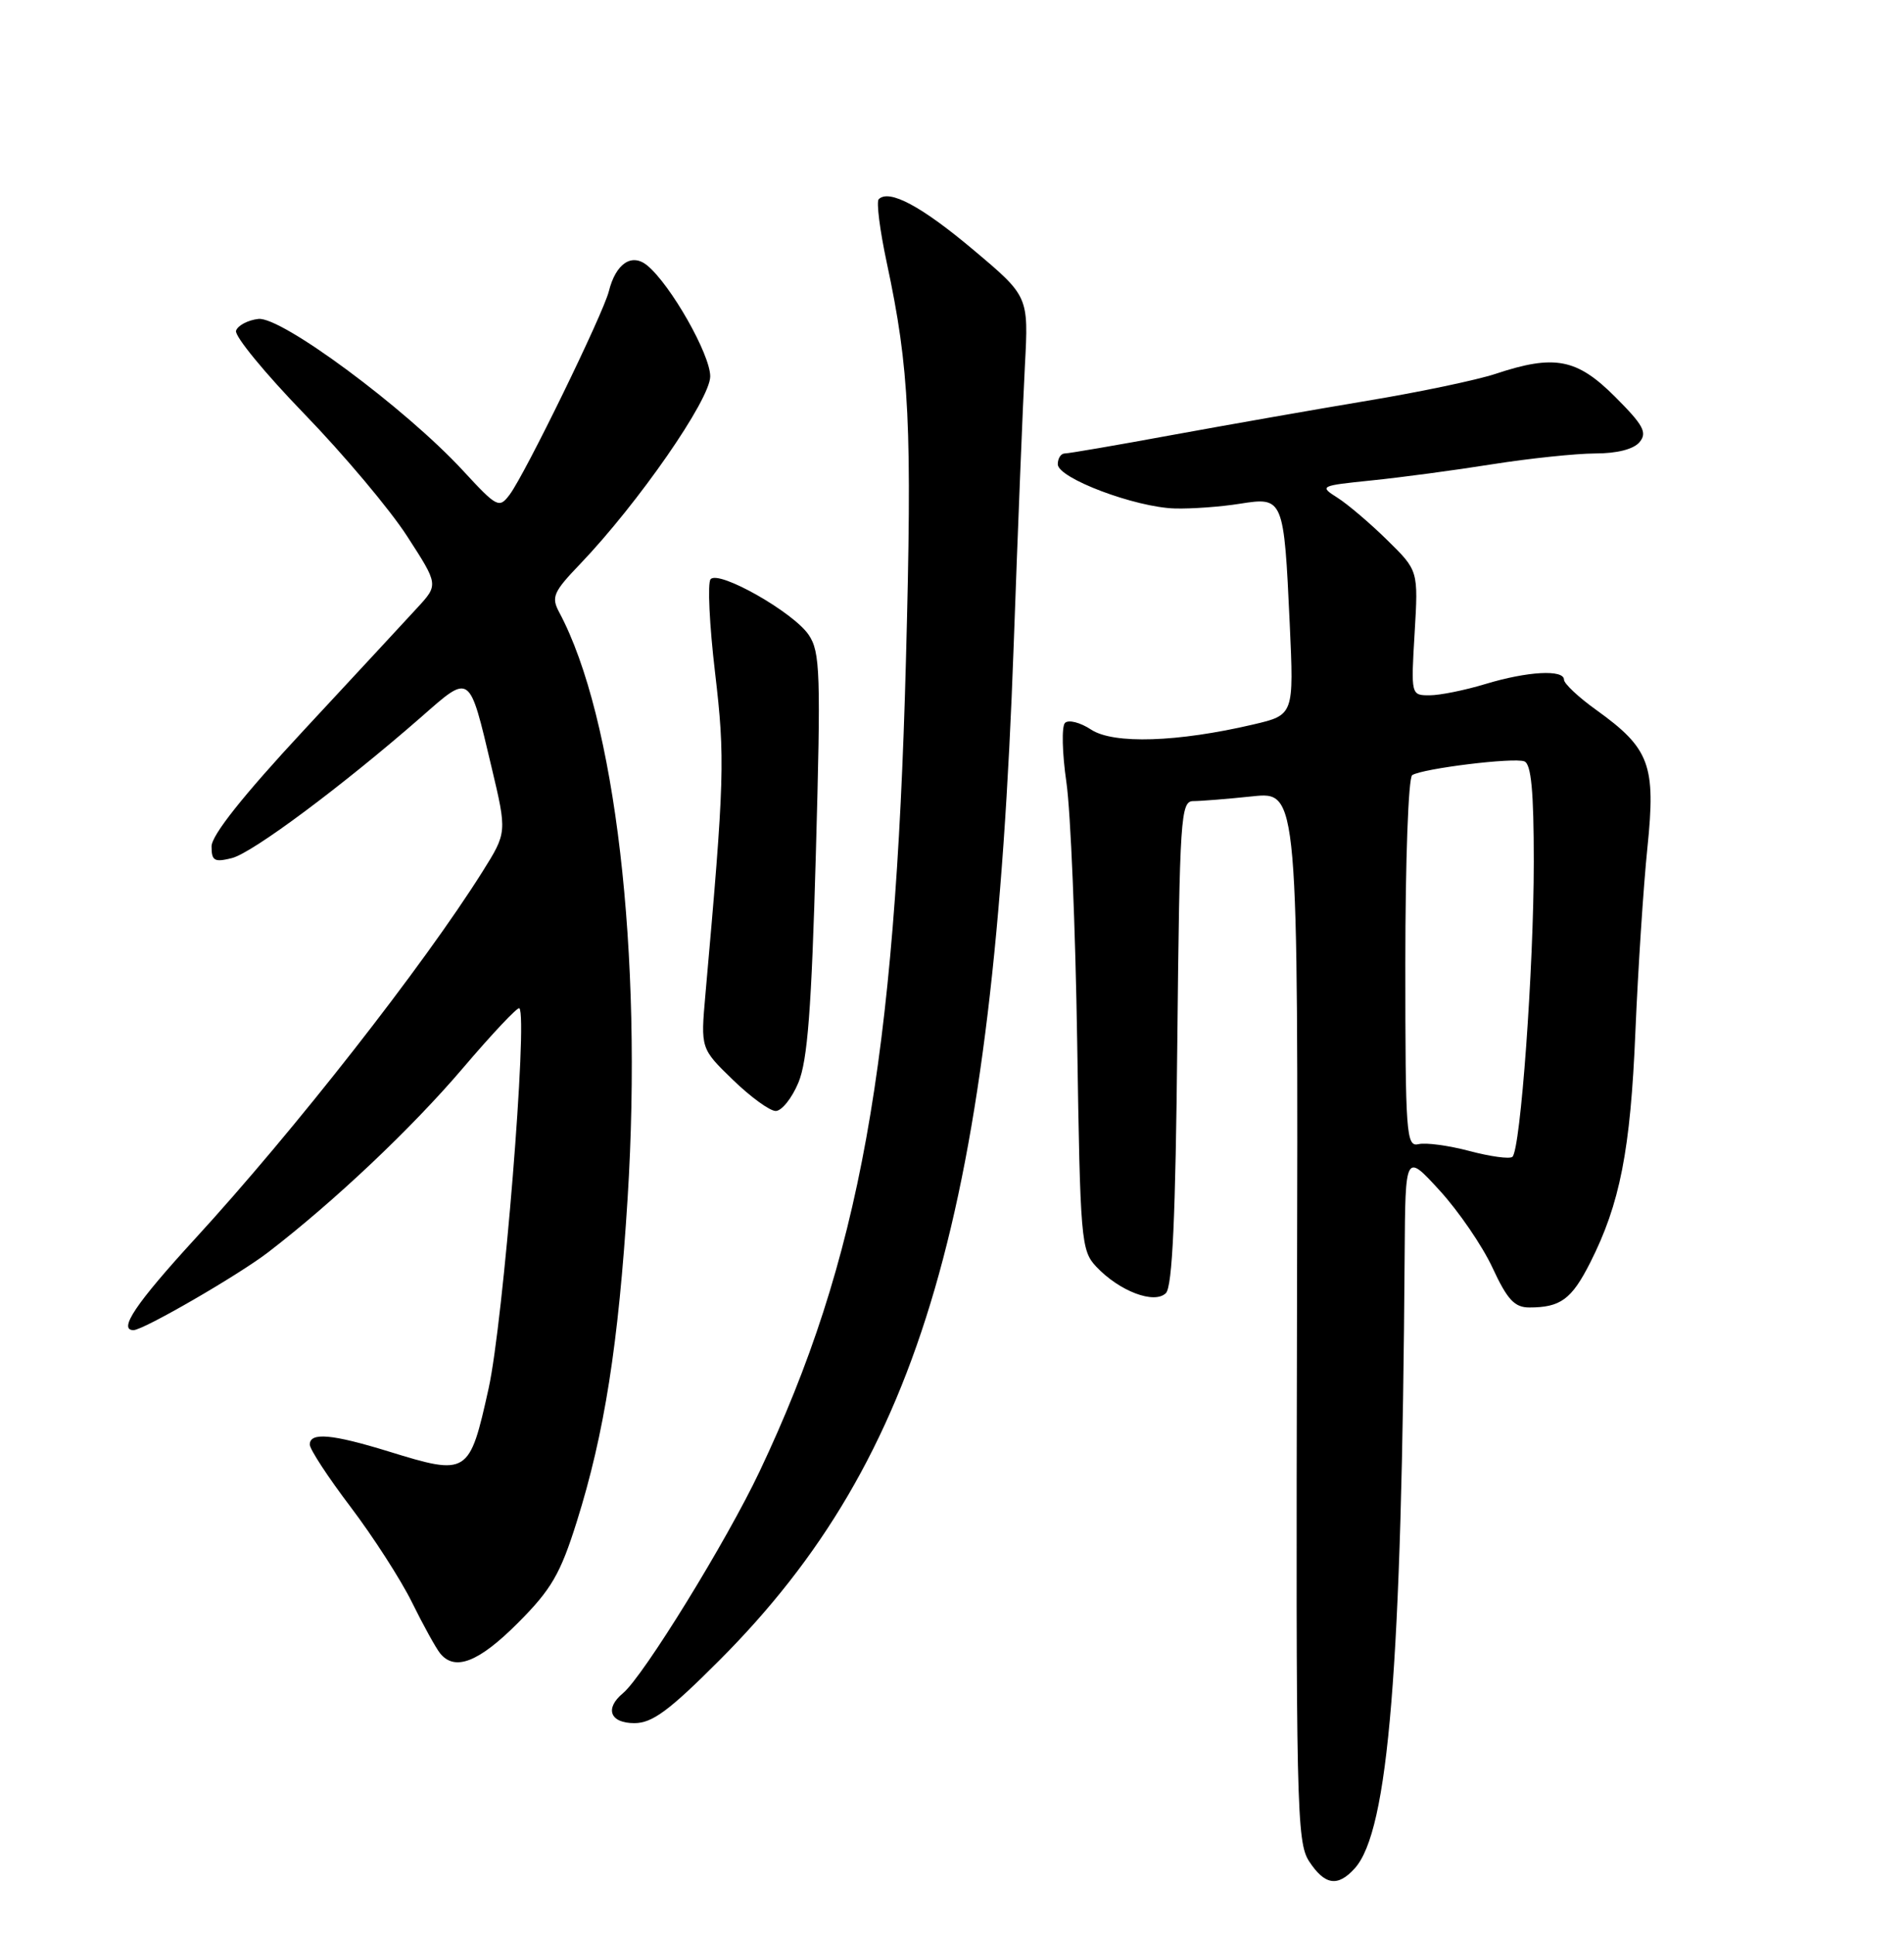 <?xml version="1.0" encoding="UTF-8" standalone="no"?>
<!DOCTYPE svg PUBLIC "-//W3C//DTD SVG 1.1//EN" "http://www.w3.org/Graphics/SVG/1.1/DTD/svg11.dtd" >
<svg xmlns="http://www.w3.org/2000/svg" xmlns:xlink="http://www.w3.org/1999/xlink" version="1.1" viewBox="0 0 252 256">
 <g >
 <path fill="currentColor"
d=" M 179.30 247.22 C 183.78 242.27 185.54 220.67 185.91 166.03 C 186.00 152.55 186.00 152.55 190.55 157.53 C 193.05 160.26 196.20 164.86 197.54 167.75 C 199.50 171.97 200.45 173.00 202.41 173.00 C 206.54 173.00 208.01 171.92 210.46 167.08 C 214.41 159.29 215.80 152.19 216.45 136.50 C 216.80 128.25 217.51 117.30 218.04 112.16 C 219.17 101.21 218.36 99.04 211.30 93.96 C 208.93 92.27 207.00 90.45 207.00 89.94 C 207.00 88.55 202.17 88.82 196.59 90.51 C 193.89 91.33 190.57 92.00 189.21 92.00 C 186.75 92.00 186.74 91.99 187.23 83.75 C 187.72 75.50 187.72 75.50 183.61 71.47 C 181.35 69.25 178.38 66.72 177.02 65.86 C 174.59 64.32 174.69 64.27 181.52 63.57 C 185.36 63.18 192.55 62.22 197.50 61.43 C 202.45 60.65 208.58 60.01 211.13 60.00 C 214.02 60.00 216.22 59.44 217.00 58.50 C 218.05 57.24 217.51 56.25 213.76 52.50 C 208.70 47.44 205.75 46.87 197.93 49.47 C 195.49 50.28 187.88 51.88 181.00 53.02 C 174.12 54.17 162.51 56.21 155.18 57.55 C 147.86 58.90 141.45 60.00 140.93 60.00 C 140.42 60.00 140.00 60.64 140.00 61.43 C 140.00 63.27 150.24 67.13 155.50 67.28 C 157.70 67.34 161.58 67.06 164.12 66.65 C 169.87 65.74 169.93 65.89 170.70 82.55 C 171.25 94.60 171.25 94.60 165.88 95.86 C 155.84 98.21 147.39 98.48 144.43 96.55 C 142.98 95.59 141.41 95.19 140.95 95.66 C 140.50 96.12 140.58 99.65 141.14 103.50 C 141.70 107.35 142.34 122.84 142.57 137.93 C 142.97 164.14 143.08 165.46 145.09 167.60 C 148.15 170.85 152.79 172.61 154.31 171.10 C 155.17 170.23 155.59 161.01 155.82 137.95 C 156.13 108.11 156.27 106.00 157.93 106.00 C 158.91 106.00 162.43 105.72 165.76 105.37 C 171.82 104.73 171.82 104.73 171.66 174.15 C 171.51 239.08 171.61 243.75 173.27 246.29 C 175.34 249.44 177.05 249.71 179.30 247.22 Z  M 95.21 219.69 C 121.98 192.88 131.50 160.08 134.16 85.50 C 134.71 70.10 135.38 53.39 135.65 48.36 C 136.14 39.21 136.14 39.21 128.84 33.07 C 121.96 27.28 117.68 24.99 116.30 26.36 C 115.97 26.69 116.45 30.46 117.36 34.73 C 120.38 48.85 120.74 56.20 119.90 87.50 C 118.49 140.68 113.79 166.72 100.54 194.68 C 96.17 203.92 85.14 221.81 82.45 224.04 C 80.00 226.07 80.74 228.00 83.96 228.00 C 86.33 228.00 88.55 226.36 95.21 219.69 Z  M 68.54 214.75 C 72.98 210.30 74.16 208.27 76.33 201.37 C 80.00 189.70 81.86 177.88 83.07 158.50 C 85.09 126.13 81.44 94.90 74.01 81.01 C 72.94 79.01 73.23 78.33 76.77 74.64 C 84.47 66.59 94.00 52.86 94.00 49.80 C 94.00 46.89 88.77 37.69 85.67 35.13 C 83.62 33.44 81.50 34.86 80.58 38.55 C 79.82 41.56 69.49 62.74 67.46 65.44 C 66.06 67.30 65.80 67.17 61.25 62.24 C 53.63 54.00 37.21 41.84 34.19 42.20 C 32.80 42.36 31.47 43.07 31.24 43.76 C 31.01 44.45 35.09 49.41 40.29 54.78 C 45.49 60.15 51.62 67.43 53.89 70.96 C 58.04 77.37 58.04 77.37 55.22 80.43 C 53.67 82.12 46.91 89.41 40.20 96.63 C 32.17 105.27 28.00 110.52 28.00 111.99 C 28.00 113.91 28.37 114.12 30.69 113.54 C 33.42 112.86 45.36 103.95 55.73 94.89 C 62.32 89.11 62.07 88.93 65.05 101.48 C 67.11 110.15 67.11 110.15 63.86 115.33 C 56.05 127.76 38.94 149.61 25.76 163.97 C 17.98 172.46 15.60 176.00 17.67 176.00 C 18.97 176.00 31.56 168.72 35.50 165.69 C 44.31 158.91 54.49 149.28 61.24 141.36 C 65.15 136.77 68.52 133.19 68.74 133.41 C 69.88 134.55 66.62 174.89 64.67 183.71 C 62.13 195.16 61.93 195.29 51.46 192.06 C 43.93 189.74 41.00 189.48 41.00 191.14 C 41.00 191.76 43.43 195.48 46.40 199.39 C 49.36 203.30 53.02 208.97 54.52 212.00 C 56.01 215.03 57.69 218.06 58.24 218.75 C 60.19 221.18 63.36 219.94 68.54 214.75 Z  M 105.67 143.25 C 106.88 140.35 107.41 133.51 107.98 113.00 C 108.65 89.03 108.56 86.26 107.03 84.00 C 105.01 81.01 95.15 75.41 94.05 76.64 C 93.63 77.11 93.89 82.67 94.64 89.00 C 95.98 100.39 95.90 103.04 93.36 131.62 C 92.73 138.74 92.73 138.74 96.99 142.87 C 99.33 145.14 101.88 147.00 102.67 147.00 C 103.46 147.00 104.81 145.31 105.67 143.25 Z  M 194.50 152.30 C 191.75 151.57 188.71 151.16 187.75 151.39 C 186.12 151.78 186.00 150.15 186.00 127.47 C 186.00 113.99 186.40 102.87 186.91 102.56 C 188.33 101.68 200.36 100.20 201.75 100.74 C 202.66 101.08 203.00 104.70 203.00 114.05 C 203.00 128.01 201.25 152.16 200.17 153.07 C 199.80 153.38 197.25 153.03 194.50 152.30 Z "/>
</g>
</svg>